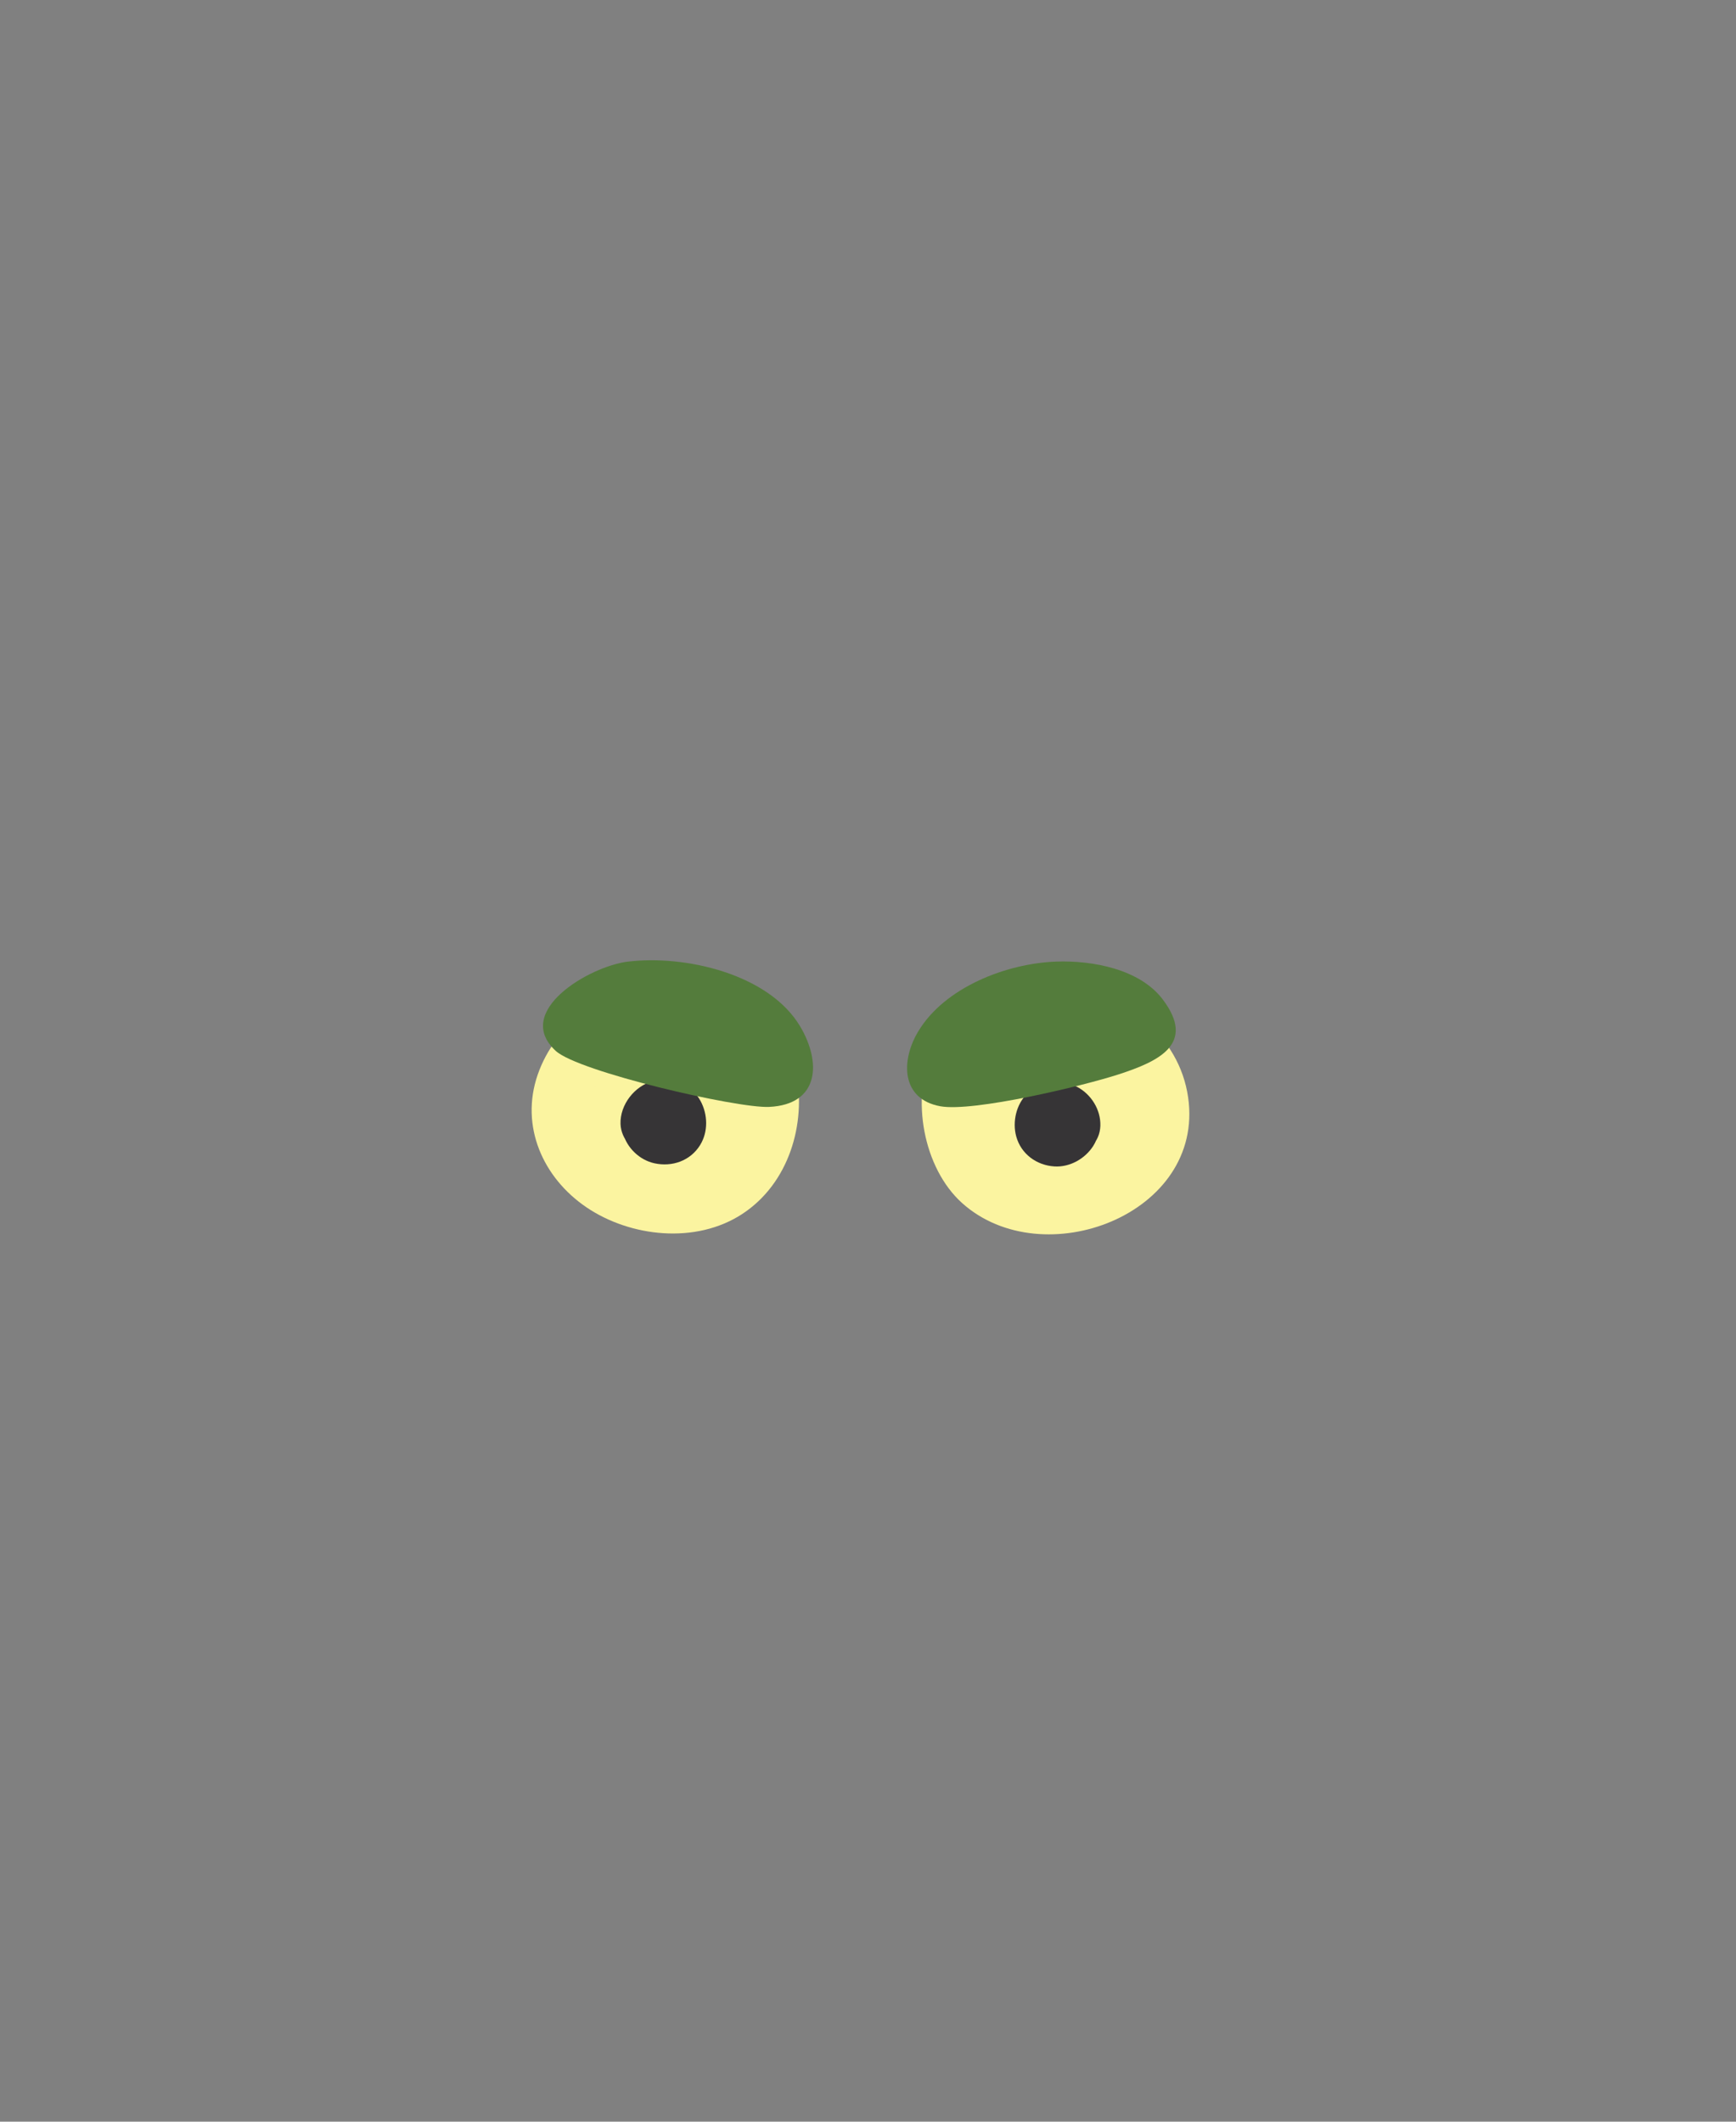 <?xml version="1.0" encoding="UTF-8"?>
<svg id="Layer_2" data-name="Layer 2" xmlns="http://www.w3.org/2000/svg" viewBox="0 0 450 550">
  <rect x="0" y="0" width="450" height="550" fill="#808080" stroke="none"/>
  <defs>
    <style>
      .cls-1 {
        fill: #fbf4a0;
      }

      .cls-2 {
        fill: none;
      }

      .cls-3 {
        fill: #547c3c;
      }

      .cls-4 {
        fill: #363436;
      }
    </style>
  </defs>
  <g id="Background">
    <polyline class="cls-2" points="0 0 450 0 450 550 0 550"/>
  </g>
  <g id="Eyes-Slot">
    <g>
      <g>
        <path class="cls-1" d="M171.94,262.12c-7.92,1.09-15.7,4.6-20.88,10.7s-7.38,14.92-4.58,22.42c2.26,6.06,7.44,10.67,13.23,13.55,6.3,3.13,13.62,4.45,20.49,2.97s13.21-5.94,16.29-12.27c1.5-3.08,2.21-6.49,2.65-9.88.54-4.19.66-8.55-.68-12.56-1.83-5.47-6.33-9.83-11.6-12.18s-11.24-2.84-16.97-2.15"/>
        <path class="cls-1" d="M169.95,254.88c-13.54,2.14-25.99,10.41-30.58,23.73s1.34,26.7,12.68,34.38,28.31,9.59,40.35,1.71,16.7-23.29,13.94-37.03c-3.35-16.69-20.98-24-36.45-22.46-4.03.4-7.5,3.16-7.5,7.5,0,3.75,3.44,7.9,7.5,7.5,11.15-1.11,22.7,2.74,22.09,15.77-.5,10.67-6.5,18.97-17.86,18.87-9.17-.08-21.6-6.35-21.35-16.9.27-11.38,11.31-17.04,21.18-18.59,3.99-.63,6.24-5.64,5.24-9.23-1.19-4.26-5.19-5.87-9.23-5.24h0Z"/>
      </g>
      <path class="cls-4" d="M166.65,281.8c-2.59,1.69-4.29,4.27-4.29,7.44,0,2.55,1.17,5.26,3.02,7.03,3.96,3.8,10.19,4.41,14.39.63s3.27-10.28-.37-13.91c-3.39-3.38-8.93-3.62-12.9-1.16s-6.31,7.36-5.01,11.97c1.06,3.79,4.29,6.91,8.16,7.76,4.57,1,9.3-.64,11.82-4.71,2.14-3.45,2.02-7.96.11-11.47-2.4-4.4-7.55-6.33-12.31-5.12s-8.59,6.12-8.42,11.11c.14,3.92,3.35,7.69,7.5,7.5s7.65-3.3,7.5-7.5c-.02-.21-.01-.41,0-.62l-.27,1.99c.05-.31.12-.58.23-.88l-.76,1.79s.28-.54.28-.54c.13.13-1.52,1.54-.49.68.44-.36-1.34.69-.78.61.18-.02.53-.27.69-.34l-1.79.76c.3-.1.57-.17.88-.22l-1.99.27c.32-.02.59-.02.91.02l-1.99-.27c.2.03.4.09.59.16l-1.79-.76c1.47.64-1.11-1.21-.4-.43-1.57-1.71-.78-1.13-.43-.39l-.76-1.79c.14.35.23.69.3,1.06l-.27-1.99c.04.37.05.72.02,1.09l.27-1.99c-.06.36-.15.69-.28,1.04l.76-1.79c-.4.8-.65.47.57-.63l1.1-.82c-.15.1-.31.19-.47.27l1.79-.76c-.26.1-.5.18-.77.23l1.99-.27c-.37.05-.71.06-1.08.02l1.99.27c-.37-.06-.71-.15-1.06-.28l1.79.76c-.79-.35-1.24-1.08.36.46-.8-.77,1.11,1.89.38.45l.76,1.79c-.11-.26-.18-.5-.23-.78l.27,1.99c-.03-.31-.03-.57.01-.88l-.27,1.99c.03-.19.08-.38.15-.56l-.76,1.79c.08-.18.17-.35.25-.52.43-.98-1.12,1.26-.54.71.4-.37-1.35.72-.82.63.18-.03.49-.26.66-.33l-1.79.76c.28-.1.55-.17.84-.22l-1.99.27c.3-.02.56-.02.86.01l-1.99-.27c.19.03.38.08.56.15l-1.79-.76c1,.45-1.21-1.22-.65-.61.47.52-1.11-1.71-.57-.66l-.76-1.79c.11.29.18.54.23.84l-.27-1.99c.02.19,0,.37-.02.56l.27-1.99-.07.26.76-1.79c-.34.67-.03.41.92-.79,1.21-.97,1.46-1.27.75-.91l1.79-.76-.31.08,1.99-.27c-.21.04-.43.04-.65.02l1.99.27c-.46-.06-.87-.18-1.3-.36l1.79.76c-.49-.27-.41-.18.23.27.59.5.69.57.31.22l.8,1.06c-.11-.16-.2-.33-.28-.51l.76,1.79c-.07-.17-.12-.34-.15-.51l.27,1.99c-.03-.16-.03-.32,0-.48l-.27,1.99.06-.22-.76,1.79-2.2,2.18c3.28-2.14,4.96-6.74,2.69-10.26-2.11-3.27-6.75-4.99-10.26-2.69h0Z"/>
    </g>
    <g>
      <g>
        <path class="cls-1" d="M274.16,262.6c7.92,1.09,15.7,4.6,20.88,10.7s7.38,14.92,4.58,22.42c-2.26,6.06-7.44,10.67-13.23,13.55-6.3,3.13-13.62,4.45-20.49,2.97s-13.21-5.94-16.29-12.27c-1.5-3.08-2.21-6.49-2.65-9.88-.54-4.19-.66-8.55.68-12.56,1.83-5.47,6.33-9.83,11.6-12.18s11.24-2.84,16.97-2.15"/>
        <path class="cls-1" d="M272.17,269.83c9.87,1.56,20.91,7.21,21.18,18.59.25,10.55-12.18,16.82-21.35,16.9-11.37.1-17.34-8.2-17.86-18.87-.63-13.03,10.94-16.87,22.09-15.77,4.04.4,7.5-3.73,7.5-7.5,0-4.39-3.45-7.1-7.5-7.5-13.5-1.34-28.48,3.64-34.53,16.7-5.67,12.23-2.41,30.42,7.71,39.5,20.94,18.78,62.95,2.95,58.57-27.43-2.32-16.07-16.46-26.67-31.81-29.09-4.03-.64-8.02,1.03-9.23,5.24-1.02,3.56,1.24,8.6,5.24,9.23h0Z"/>
      </g>
      <path class="cls-4" d="M271.88,295.24l-2.2-2.18-.76-1.79.06.22-.27-1.99c.03.16.03.32,0,.48l.27-1.99c-.03.18-.08.35-.15.51l.76-1.79c-.33.68-.84.95.52-.55-.78.86,1.71-1.08.54-.49l1.79-.76c-.43.18-.84.3-1.3.36l1.99-.27c-.22.02-.43.01-.65-.02l1.99.27-.31-.08,1.79.76c-.71-.36-.46-.06.75.91.95,1.2,1.26,1.46.92.79l.76,1.79-.07-.26.27,1.99c-.03-.18-.04-.37-.02-.56l-.27,1.99c.05-.31.11-.56.23-.84l-.76,1.79c.51-.98-1.18,1.24-.57.66.48-.46-1.69,1.07-.65.61l-1.79.76c.18-.07.37-.12.56-.15l-1.99.27c.3-.03.56-.03.86-.01l-1.99-.27c.3.05.56.12.84.22l-1.79-.76c.18.08.35.18.53.25.99.42-1.22-1.13-.69-.55.39.43-.73-1.4-.62-.84.04.18.26.48.33.65l-.76-1.79c.07.18.12.37.15.56l-.27-1.99c.04.31.04.57.01.88l.27-1.99c-.05.28-.12.52-.23.78l.76-1.79c-.74,1.43,1.18-1.23.38-.45,1.6-1.54,1.15-.81.36-.46l1.79-.76c-.35.13-.69.22-1.06.28l1.99-.27c-.37.03-.71.03-1.08-.02l1.99.27c-.27-.06-.51-.13-.77-.23l1.79.76c-.78-.4-.51-.69.63.55l.83,1.1c-.1-.15-.19-.31-.26-.47l.76,1.79c-.14-.34-.23-.67-.28-1.04l.27,1.99c-.03-.37-.03-.72.02-1.09l-.27,1.99c.07-.37.16-.71.3-1.06l-.76,1.79c.35-.74,1.14-1.31-.43.39.72-.78-1.87,1.06-.4.43l-1.79.76c.19-.07.39-.13.59-.16l-1.99.27c.31-.04.59-.04.91-.02l-1.99-.27c.31.05.59.12.88.22l-1.79-.76c.19.08.37.18.56.26,1.02.42-1.23-1.08-.65-.53.23.21.73.85-.09-.17s-.28-.3-.13.03l-.76-1.79c.11.3.18.57.23.88l-.27-1.99c.02.2.03.41,0,.62-.14,3.93,3.55,7.68,7.5,7.5,4.18-.19,7.35-3.29,7.5-7.5s-2.4-8.24-6.05-10.14c-4.31-2.24-9.34-1.62-12.88,1.75-2.88,2.74-3.91,7.33-2.88,11.1,1.25,4.58,5.3,7.51,9.93,7.79,3.98.24,7.94-2.01,10.04-5.32,2.57-4.04,1.73-9.32-1.42-12.77-2.79-3.05-7.24-4.36-11.22-3.19-5.19,1.53-8.18,7.15-6.84,12.31,1,3.86,4.71,6.38,8.56,6.58,2.17.11,4.42-.55,6.27-1.66,2.31-1.39,3.99-3.76,4.69-6.35,1.04-3.85-.77-7.57-4-9.69s-8.43-.77-10.26,2.69c-1.98,3.75-.82,7.97,2.69,10.26h0Z"/>
    </g>
    <g>
      <path class="cls-3" d="M162.78,249.28c14.79-1.8,36.53,3.17,44.64,16.8,5.57,9.38,4.95,20.26-8.06,20.86-8.36.39-49.4-9.11-55.29-14.51-11.16-10.23,8.66-21.93,18.71-23.16Z"/>
      <path class="cls-3" d="M273.82,249.27c9.44-.33,21.66,1.96,27.59,9.82,8.73,11.57-1.12,16.05-11.42,19.41-9.2,3-37.75,9.83-46.26,8.27-10.14-1.86-10.25-11.76-5.77-19.3,6.86-11.54,22.97-17.75,35.86-18.2Z"/>
    </g>
  </g>
</svg>